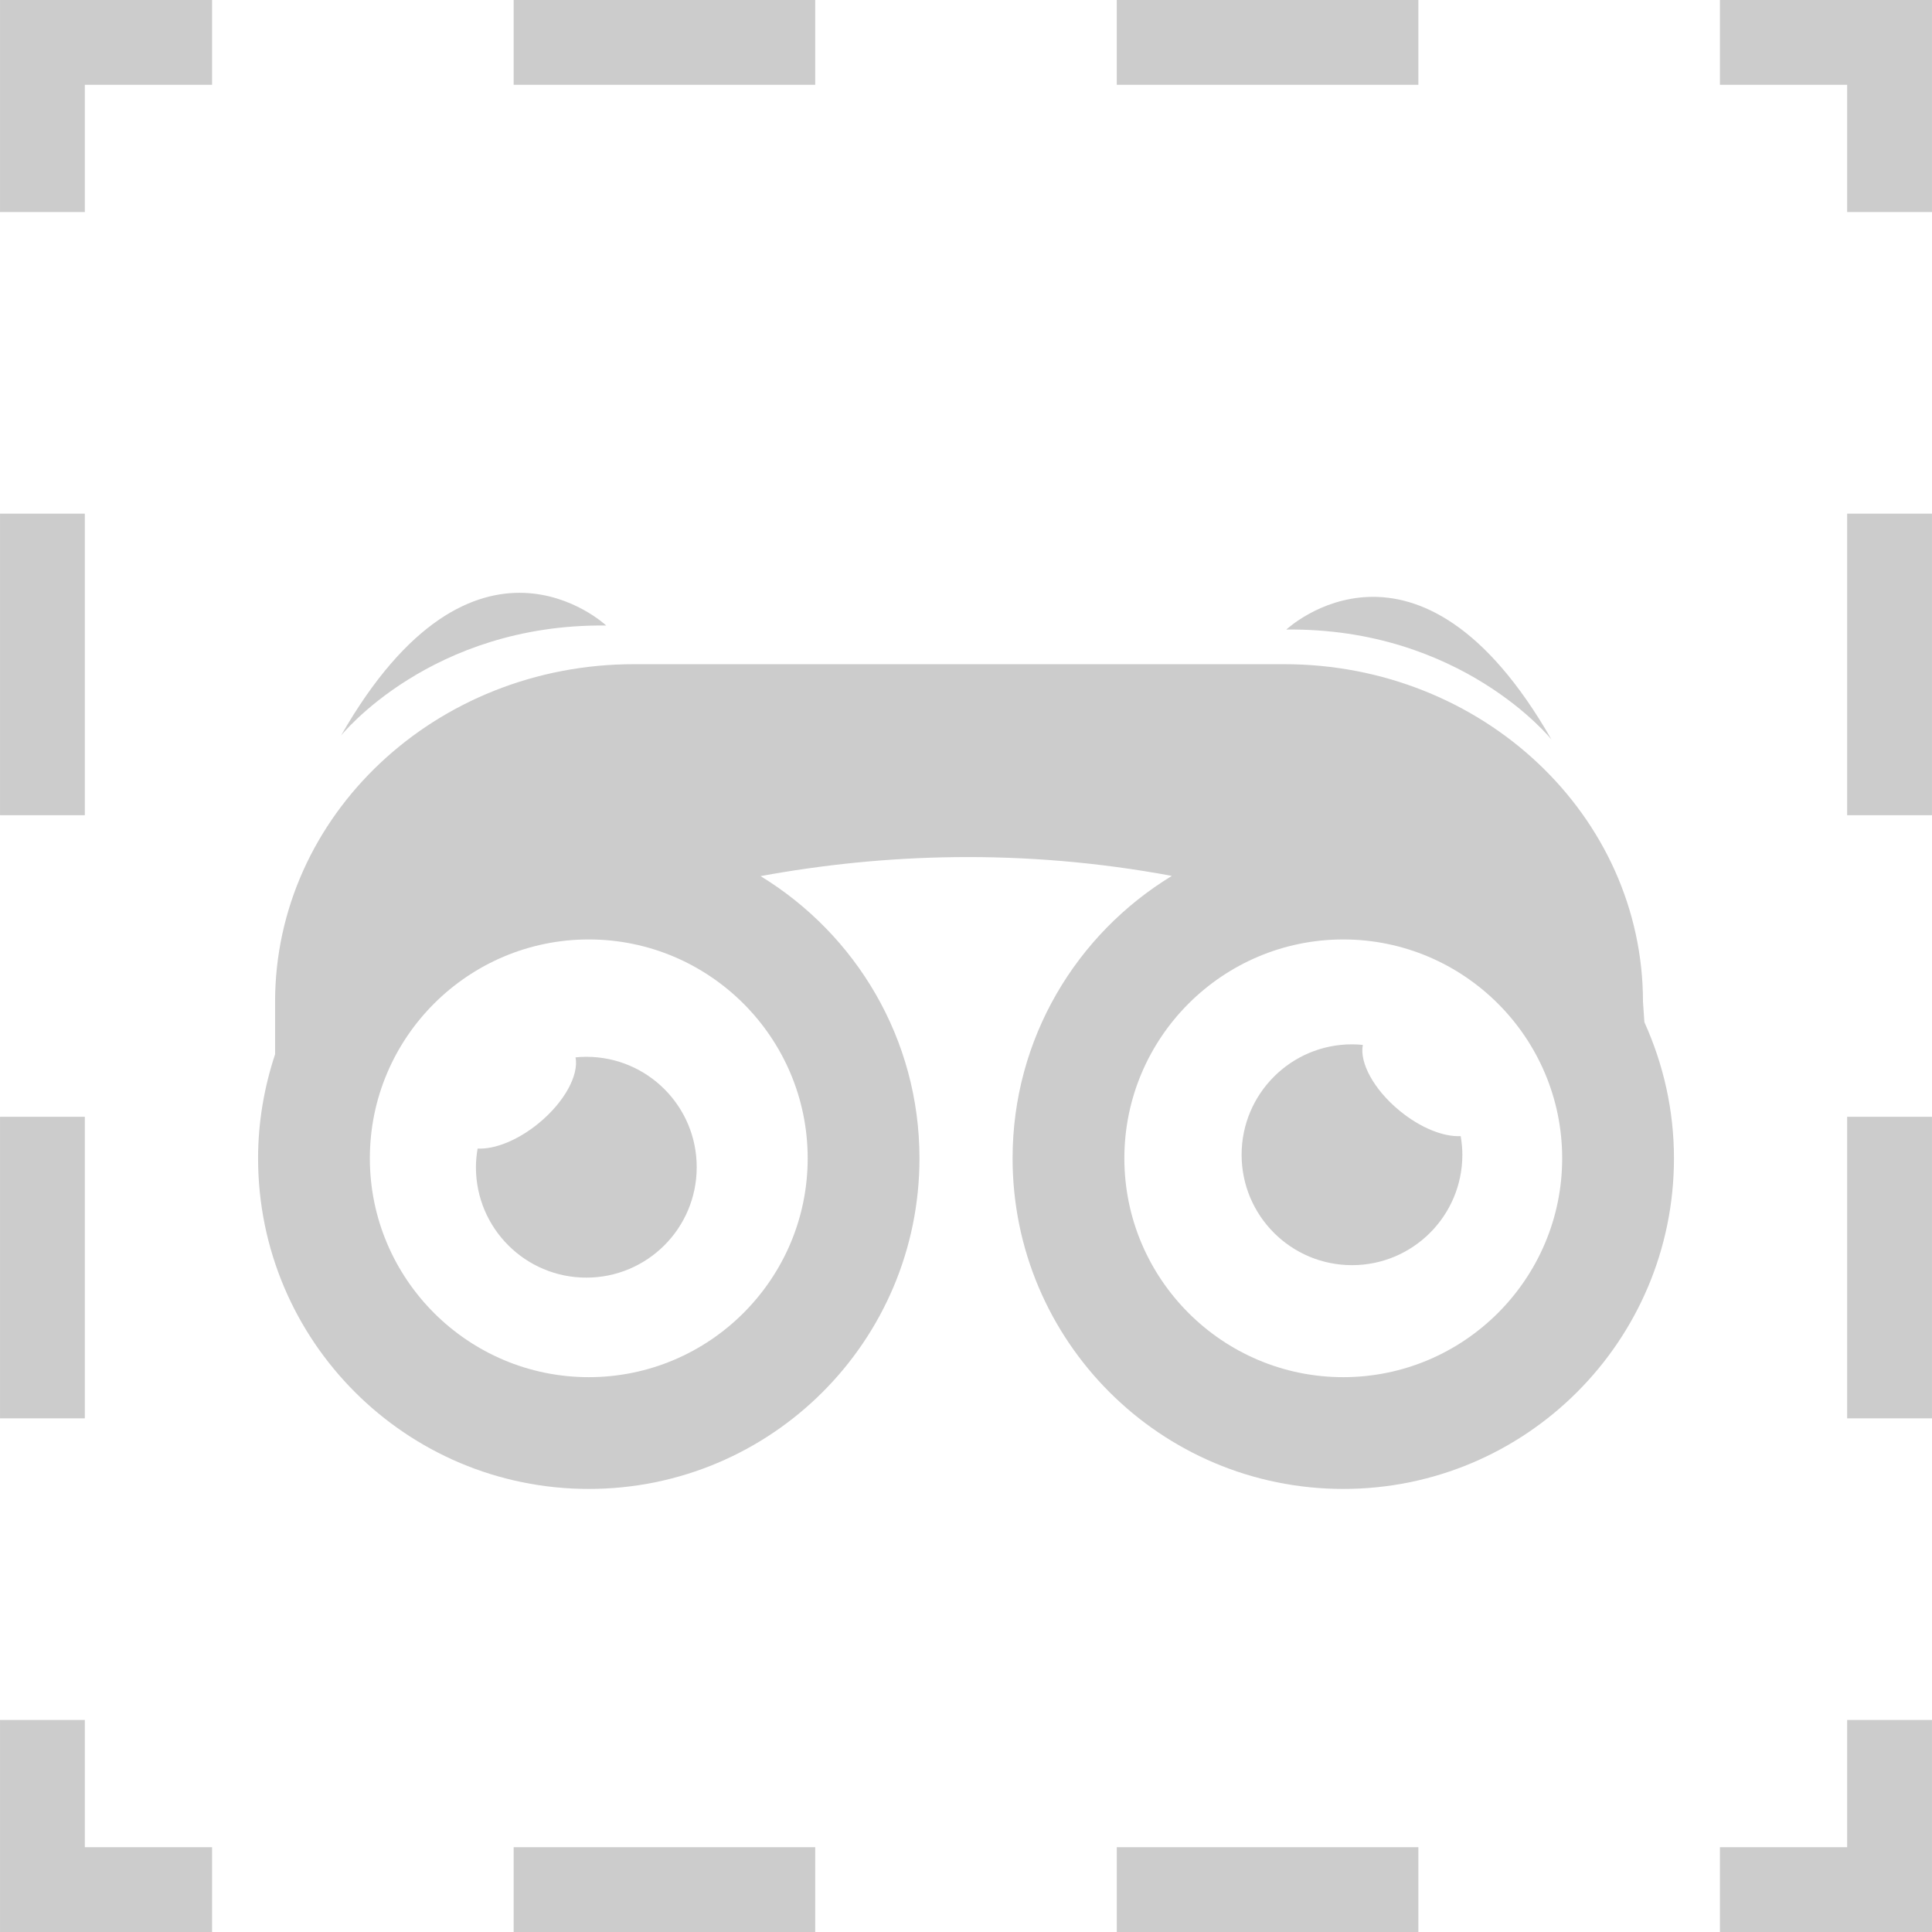 <?xml version="1.0" encoding="iso-8859-1"?>
<!-- Generator: Adobe Illustrator 16.0.0, SVG Export Plug-In . SVG Version: 6.00 Build 0)  -->
<!DOCTYPE svg PUBLIC "-//W3C//DTD SVG 1.1//EN" "http://www.w3.org/Graphics/SVG/1.1/DTD/svg11.dtd">
<svg xmlns="http://www.w3.org/2000/svg" xmlns:xlink="http://www.w3.org/1999/xlink" version="1.1" id="Capa_1" x="0px" y="0px" width="512px" height="512px" viewBox="0 0 413.601 413.601" style="enable-background:new 0 0 413.601 413.601;" xml:space="preserve">
<g>
	<path d="M395.439,368.206h18.158v45.395h-45.396v-18.158h27.237V368.206z M109.961,413.601h64.557v-18.158h-64.557V413.601z    M239.082,413.601h64.563v-18.158h-64.563V413.601z M18.161,368.206H0.003v45.395h45.395v-18.158H18.161V368.206z M18.161,239.079   H0.003v64.562h18.158V239.079z M18.161,109.958H0.003v64.563h18.158V109.958z M0.003,45.395h18.158V18.158h27.237V0H0.003V45.395z    M174.519,0h-64.557v18.158h64.557V0z M303.646,0h-64.569v18.158h64.569V0z M368.202,0v18.158h27.237v27.237h18.158V0H368.202z    M395.439,303.642h18.158v-64.562h-18.158V303.642z M395.439,174.521h18.158v-64.563h-18.158V174.521z M352.03,218.829   c4.025,8.901,6.331,18.742,6.331,29.14c0,39.088-31.693,70.781-70.8,70.781c-39.105,0-70.787-31.693-70.787-70.781   c0-25.629,13.666-48.019,34.094-60.458c-32.107-5.979-61.927-4.747-88.05,0.047c20.368,12.434,34.022,34.794,34.022,60.411   c0,39.088-31.697,70.781-70.791,70.781c-39.114,0-70.799-31.693-70.799-70.781c0-7.778,1.321-15.256,3.639-22.271V214.49   c0-39.945,34.409-72.301,76.831-72.301h8.396h126.771h4.031c42.41,0,76.811,32.355,76.811,72.301L352.03,218.829z M126.044,201.117   c-25.833,0-46.866,21.01-46.866,46.852c0,25.848,21.039,46.854,46.866,46.854c25.824,0,46.864-21.007,46.864-46.854   C172.908,222.127,151.875,201.117,126.044,201.117z M334.429,247.969c0-25.842-21.037-46.852-46.867-46.852   c-25.829,0-46.86,21.01-46.86,46.852c0,25.848,21.037,46.854,46.86,46.854C313.392,294.817,334.429,273.811,334.429,247.969z    M275.38,134.774c37.581-0.417,56.768,23.558,56.768,23.558C303.521,108.294,275.38,134.774,275.38,134.774z M129.777,133.909   c0,0-28.139-26.48-56.767,23.557C73.016,157.466,92.196,133.486,129.777,133.909z M125.527,226.241   c-0.786,0-1.561,0.041-2.317,0.117c0.727,3.783-2.311,9.505-7.844,14.068c-4.528,3.729-9.49,5.65-13.116,5.455   c-0.225,1.301-0.364,2.631-0.364,3.996c0,13.057,10.581,23.637,23.634,23.637c13.057,0,23.631-10.58,23.631-23.637   C149.165,236.827,138.584,226.241,125.527,226.241z M299.597,237.761c-5.545-4.568-8.577-10.297-7.844-14.067   c-0.757-0.077-1.531-0.124-2.312-0.124c-13.057,0-23.637,10.58-23.637,23.637s10.58,23.637,23.637,23.637   c13.039,0,23.62-10.58,23.62-23.637c0-1.365-0.131-2.689-0.361-3.989C309.077,243.411,304.124,241.49,299.597,237.761z" fill="#cccccc"/>
</g>
<g>
</g>
<g>
</g>
<g>
</g>
<g>
</g>
<g>
</g>
<g>
</g>
<g>
</g>
<g>
</g>
<g>
</g>
<g>
</g>
<g>
</g>
<g>
</g>
<g>
</g>
<g>
</g>
<g>
</g>
</svg>
